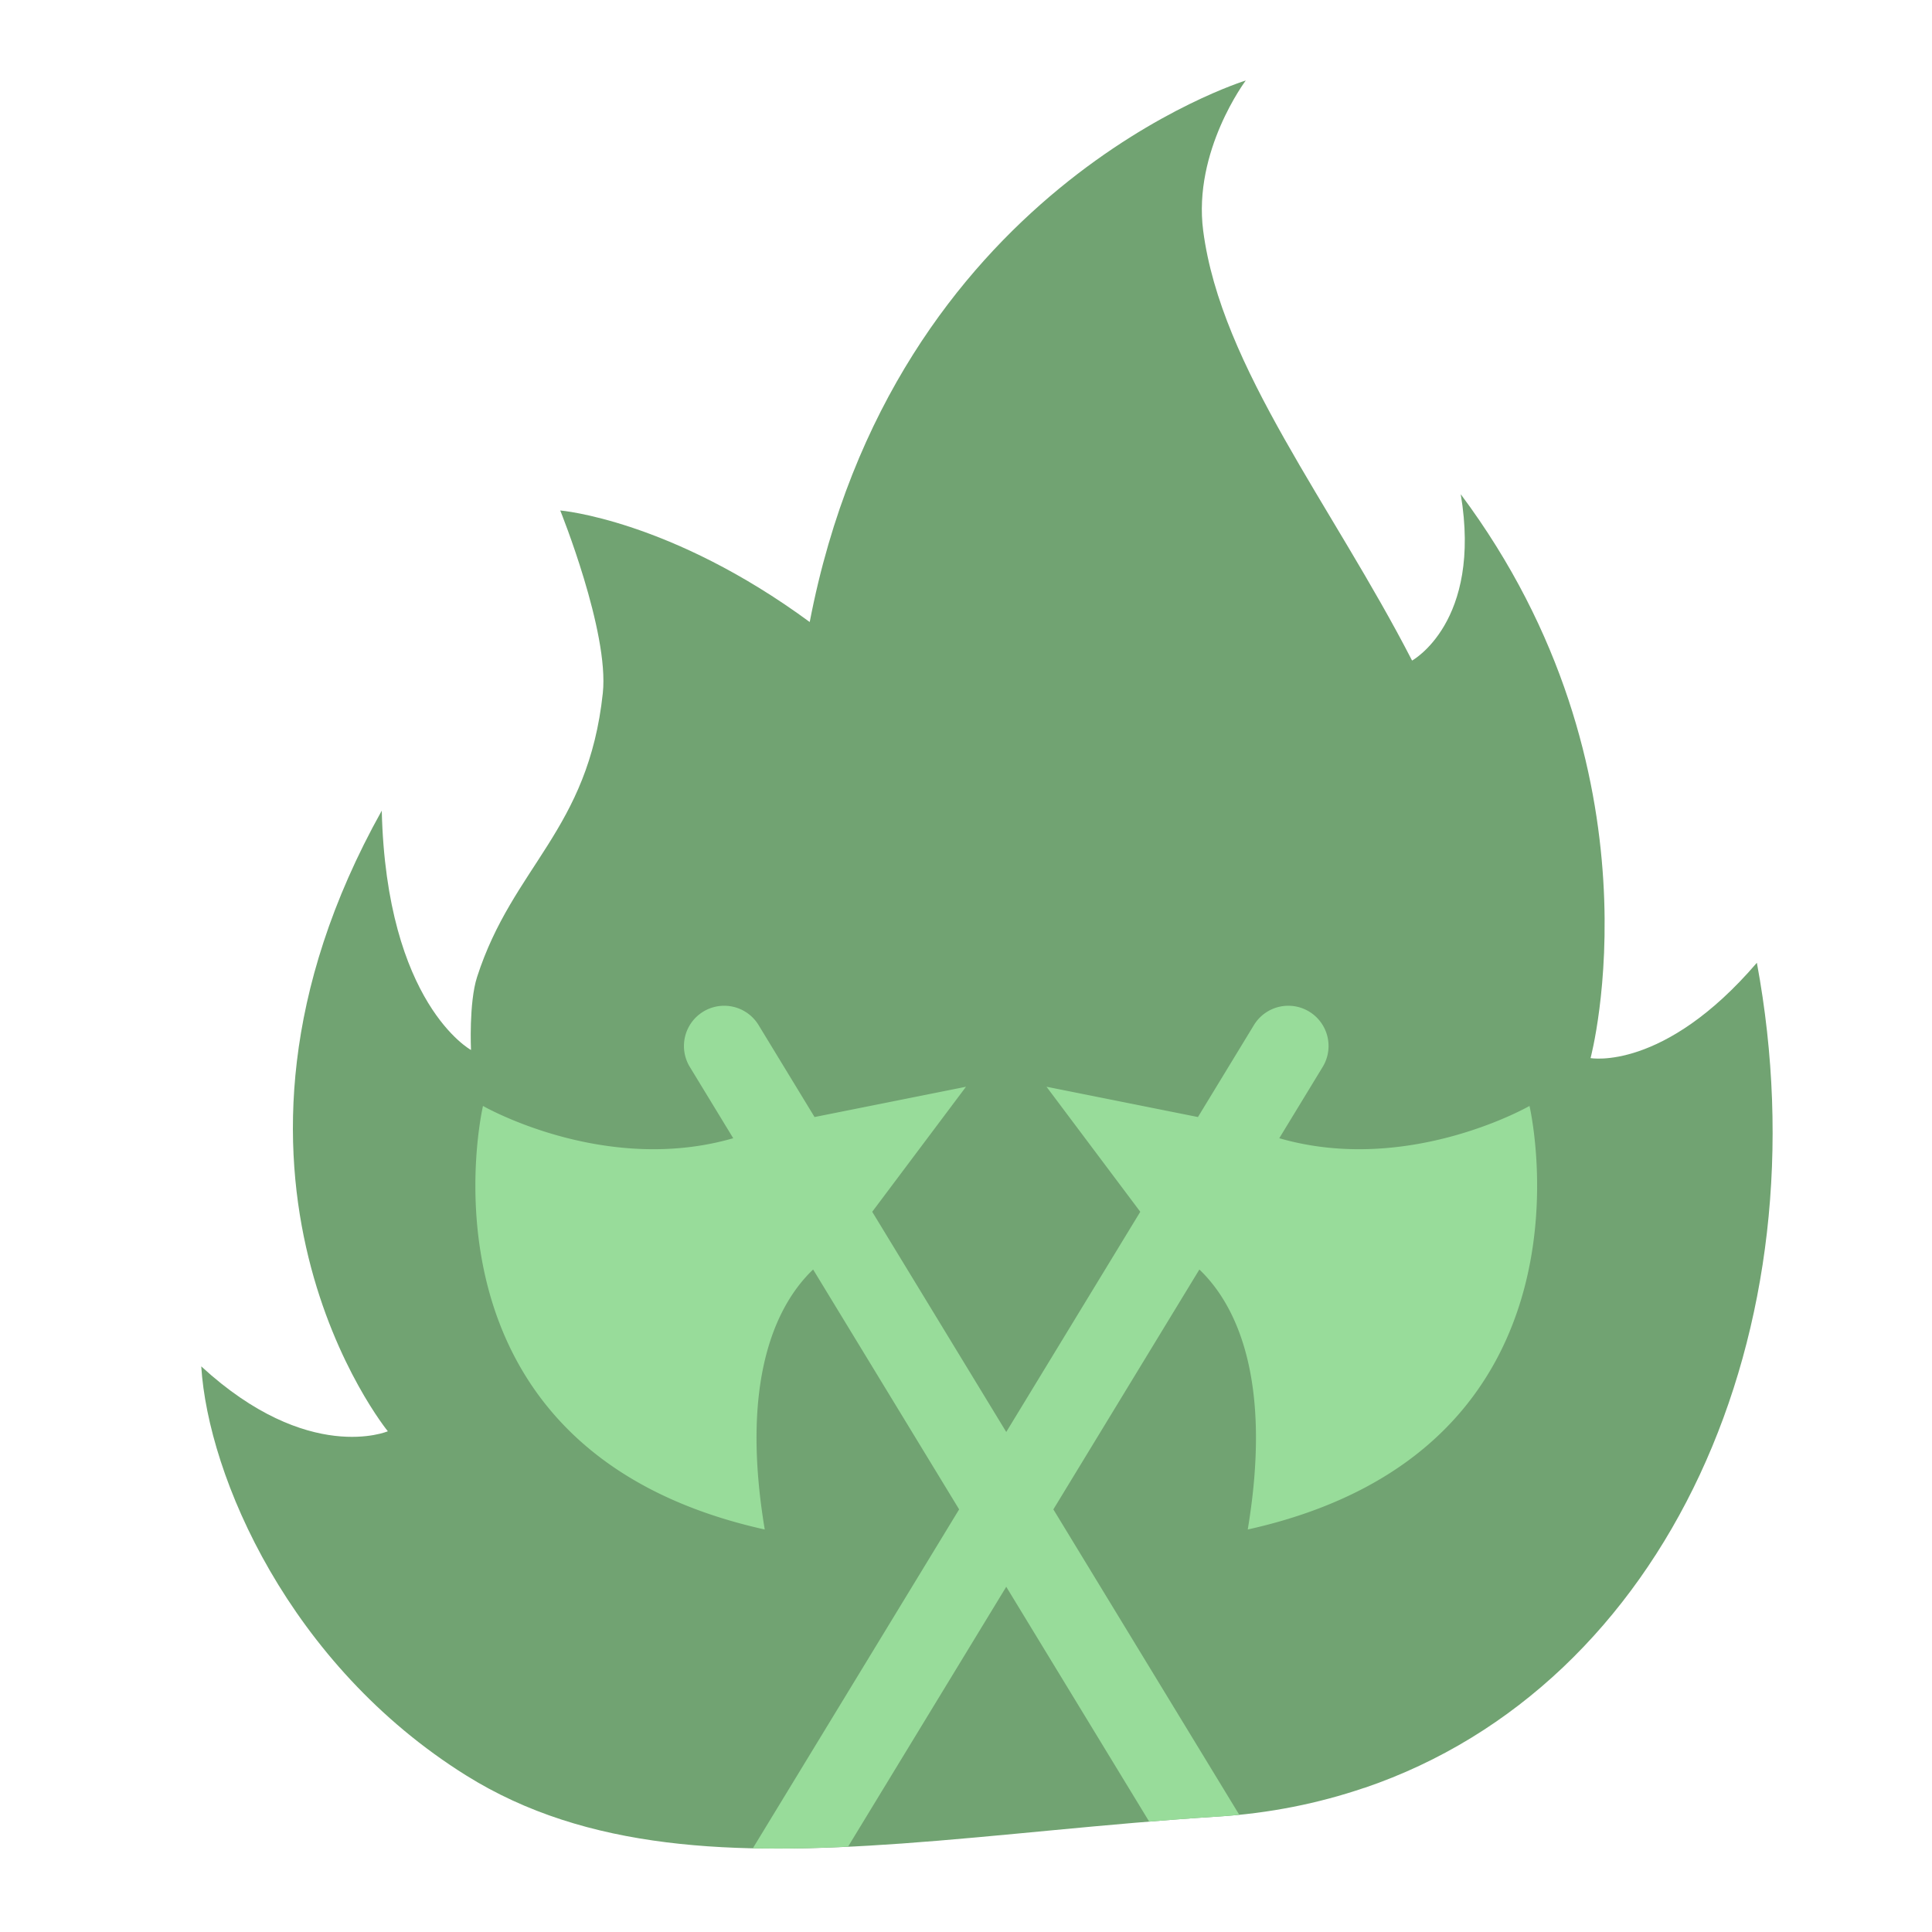 <?xml version="1.0" encoding="UTF-8" standalone="no"?>
<svg
   xmlns:dc="http://purl.org/dc/elements/1.1/"
   xmlns:cc="http://creativecommons.org/ns#"
   xmlns:rdf="http://www.w3.org/1999/02/22-rdf-syntax-ns#"
   xmlns:svg="http://www.w3.org/2000/svg"
   xmlns="http://www.w3.org/2000/svg"
   xmlns:sodipodi="http://sodipodi.sourceforge.net/DTD/sodipodi-0.dtd"
   xmlns:inkscape="http://www.inkscape.org/namespaces/inkscape"
   viewBox="0 0 192 192"
   version="1.1"
   id="svg16"
   sodipodi:docname="joiplay-rpgmaker.svg"
   inkscape:version="0.92.4 (5da689c313, 2019-01-14)">
  <sodipodi:namedview
     pagecolor="#ffffff"
     bordercolor="#666666"
     borderopacity="1"
     objecttolerance="10"
     gridtolerance="10"
     guidetolerance="10"
     inkscape:pageopacity="0"
     inkscape:pageshadow="2"
     inkscape:window-width="1920"
     inkscape:window-height="1017"
     id="namedview18"
     showgrid="true"
     inkscape:zoom="5.8939375"
     inkscape:cx="93.52842"
     inkscape:cy="58.216498"
     inkscape:window-x="-8"
     inkscape:window-y="-8"
     inkscape:window-maximized="1"
     inkscape:current-layer="svg16"
     inkscape:snap-global="true">
    <inkscape:grid
       type="xygrid"
       id="grid827"
       spacingx="4"
       spacingy="4" />
  </sodipodi:namedview>
  <defs
     id="defs4">
    <style
       id="style2">.a{fill:none;stroke:#b1b5bd;stroke-linecap:round;stroke-linejoin:round;isolation:isolate;opacity:0.63;}</style>
  </defs>
  <path
     style="opacity:1;fill:#71a372;stroke-width:1.401"
     d="M 123.803 8 C 123.803 8 88.752 18.735 80.469 61.816 C 66.629 51.64 55.676 50.73 55.676 50.73 C 55.676 50.73 60.555 62.791 59.908 68.871 C 58.456 82.52 50.962 86.08 47.412 97.09 C 46.586 99.651 46.807 104.346 46.807 104.346 C 46.807 104.346 38.398 99.778 37.939 80.561 C 17.724 116.76 38.543 142.238 38.543 142.238 C 38.543 142.238 30.66 145.595 20 135.789 C 20.687 146.739 28.749 165.451 46.307 176.43 C 58.344 183.957 72.98 184.394 89.498 183.215 C 89.498 183.215 89.498 183.216 89.498 183.217 C 99.372 182.512 109.916 181.226 120.98 180.533 C 126.161 180.209 131.03 179.221 135.58 177.674 L 135.584 177.682 C 165.694 167.447 181.381 132.237 174.596 95.678 C 165.337 106.482 158.068 105.152 158.068 105.152 C 158.068 105.152 165.737 76.686 145.168 49.117 C 147.291 61.849 140.33 65.646 140.33 65.646 C 132.411 50.242 121.337 36.536 119.57 22.916 C 118.542 14.993 123.803 8 123.803 8 z "
     id="path829" />
  <path
     style="color:#000000;font-style:normal;font-variant:normal;font-weight:normal;font-stretch:normal;font-size:medium;line-height:normal;font-family:sans-serif;font-variant-ligatures:normal;font-variant-position:normal;font-variant-caps:normal;font-variant-numeric:normal;font-variant-alternates:normal;font-feature-settings:normal;text-indent:0;text-align:start;text-decoration:none;text-decoration-line:none;text-decoration-style:solid;text-decoration-color:#000000;letter-spacing:normal;word-spacing:normal;text-transform:none;writing-mode:lr-tb;direction:ltr;text-orientation:mixed;dominant-baseline:auto;baseline-shift:baseline;text-anchor:start;white-space:normal;shape-padding:0;clip-rule:nonzero;display:inline;overflow:visible;visibility:visible;opacity:1;isolation:auto;mix-blend-mode:normal;color-interpolation:sRGB;color-interpolation-filters:linearRGB;solid-color:#000000;solid-opacity:1;vector-effect:none;fill:#98dc9a;fill-opacity:1;fill-rule:nonzero;stroke:none;stroke-width:8;stroke-linecap:round;stroke-linejoin:round;stroke-miterlimit:4;stroke-dasharray:none;stroke-dashoffset:0;stroke-opacity:1;color-rendering:auto;image-rendering:auto;shape-rendering:auto;text-rendering:auto;enable-background:accumulate"
     d="M 71.844 99.953 A 4 4 0 0 0 68.584 106.08 L 72.867 113.115 C 60.043 116.825 48 109.908 48 109.908 C 48 109.908 40 144 76 152 C 73.394 136.364 77.573 129.245 80.807 126.162 L 95.318 150 L 74.816 183.682 C 77.885 183.748 81.047 183.674 84.279 183.52 L 100 157.693 L 114.207 181.031 C 116.444 180.848 118.698 180.676 120.98 180.533 C 121.713 180.487 122.438 180.426 123.158 180.354 L 104.682 150.002 L 119.193 126.162 C 122.427 129.245 126.606 136.364 124 152 C 160 144 152 109.908 152 109.908 C 152 109.908 139.957 116.825 127.133 113.115 L 131.416 106.08 A 4 4 0 0 0 128.156 99.953 A 4 4 0 0 0 124.584 101.92 L 119.051 111.01 L 104 108 L 113.32 120.426 L 100 142.309 L 86.68 120.426 L 96 108 L 80.949 111.01 L 75.416 101.92 A 4 4 0 0 0 71.844 99.953 z "
     id="path816" />
</svg>
